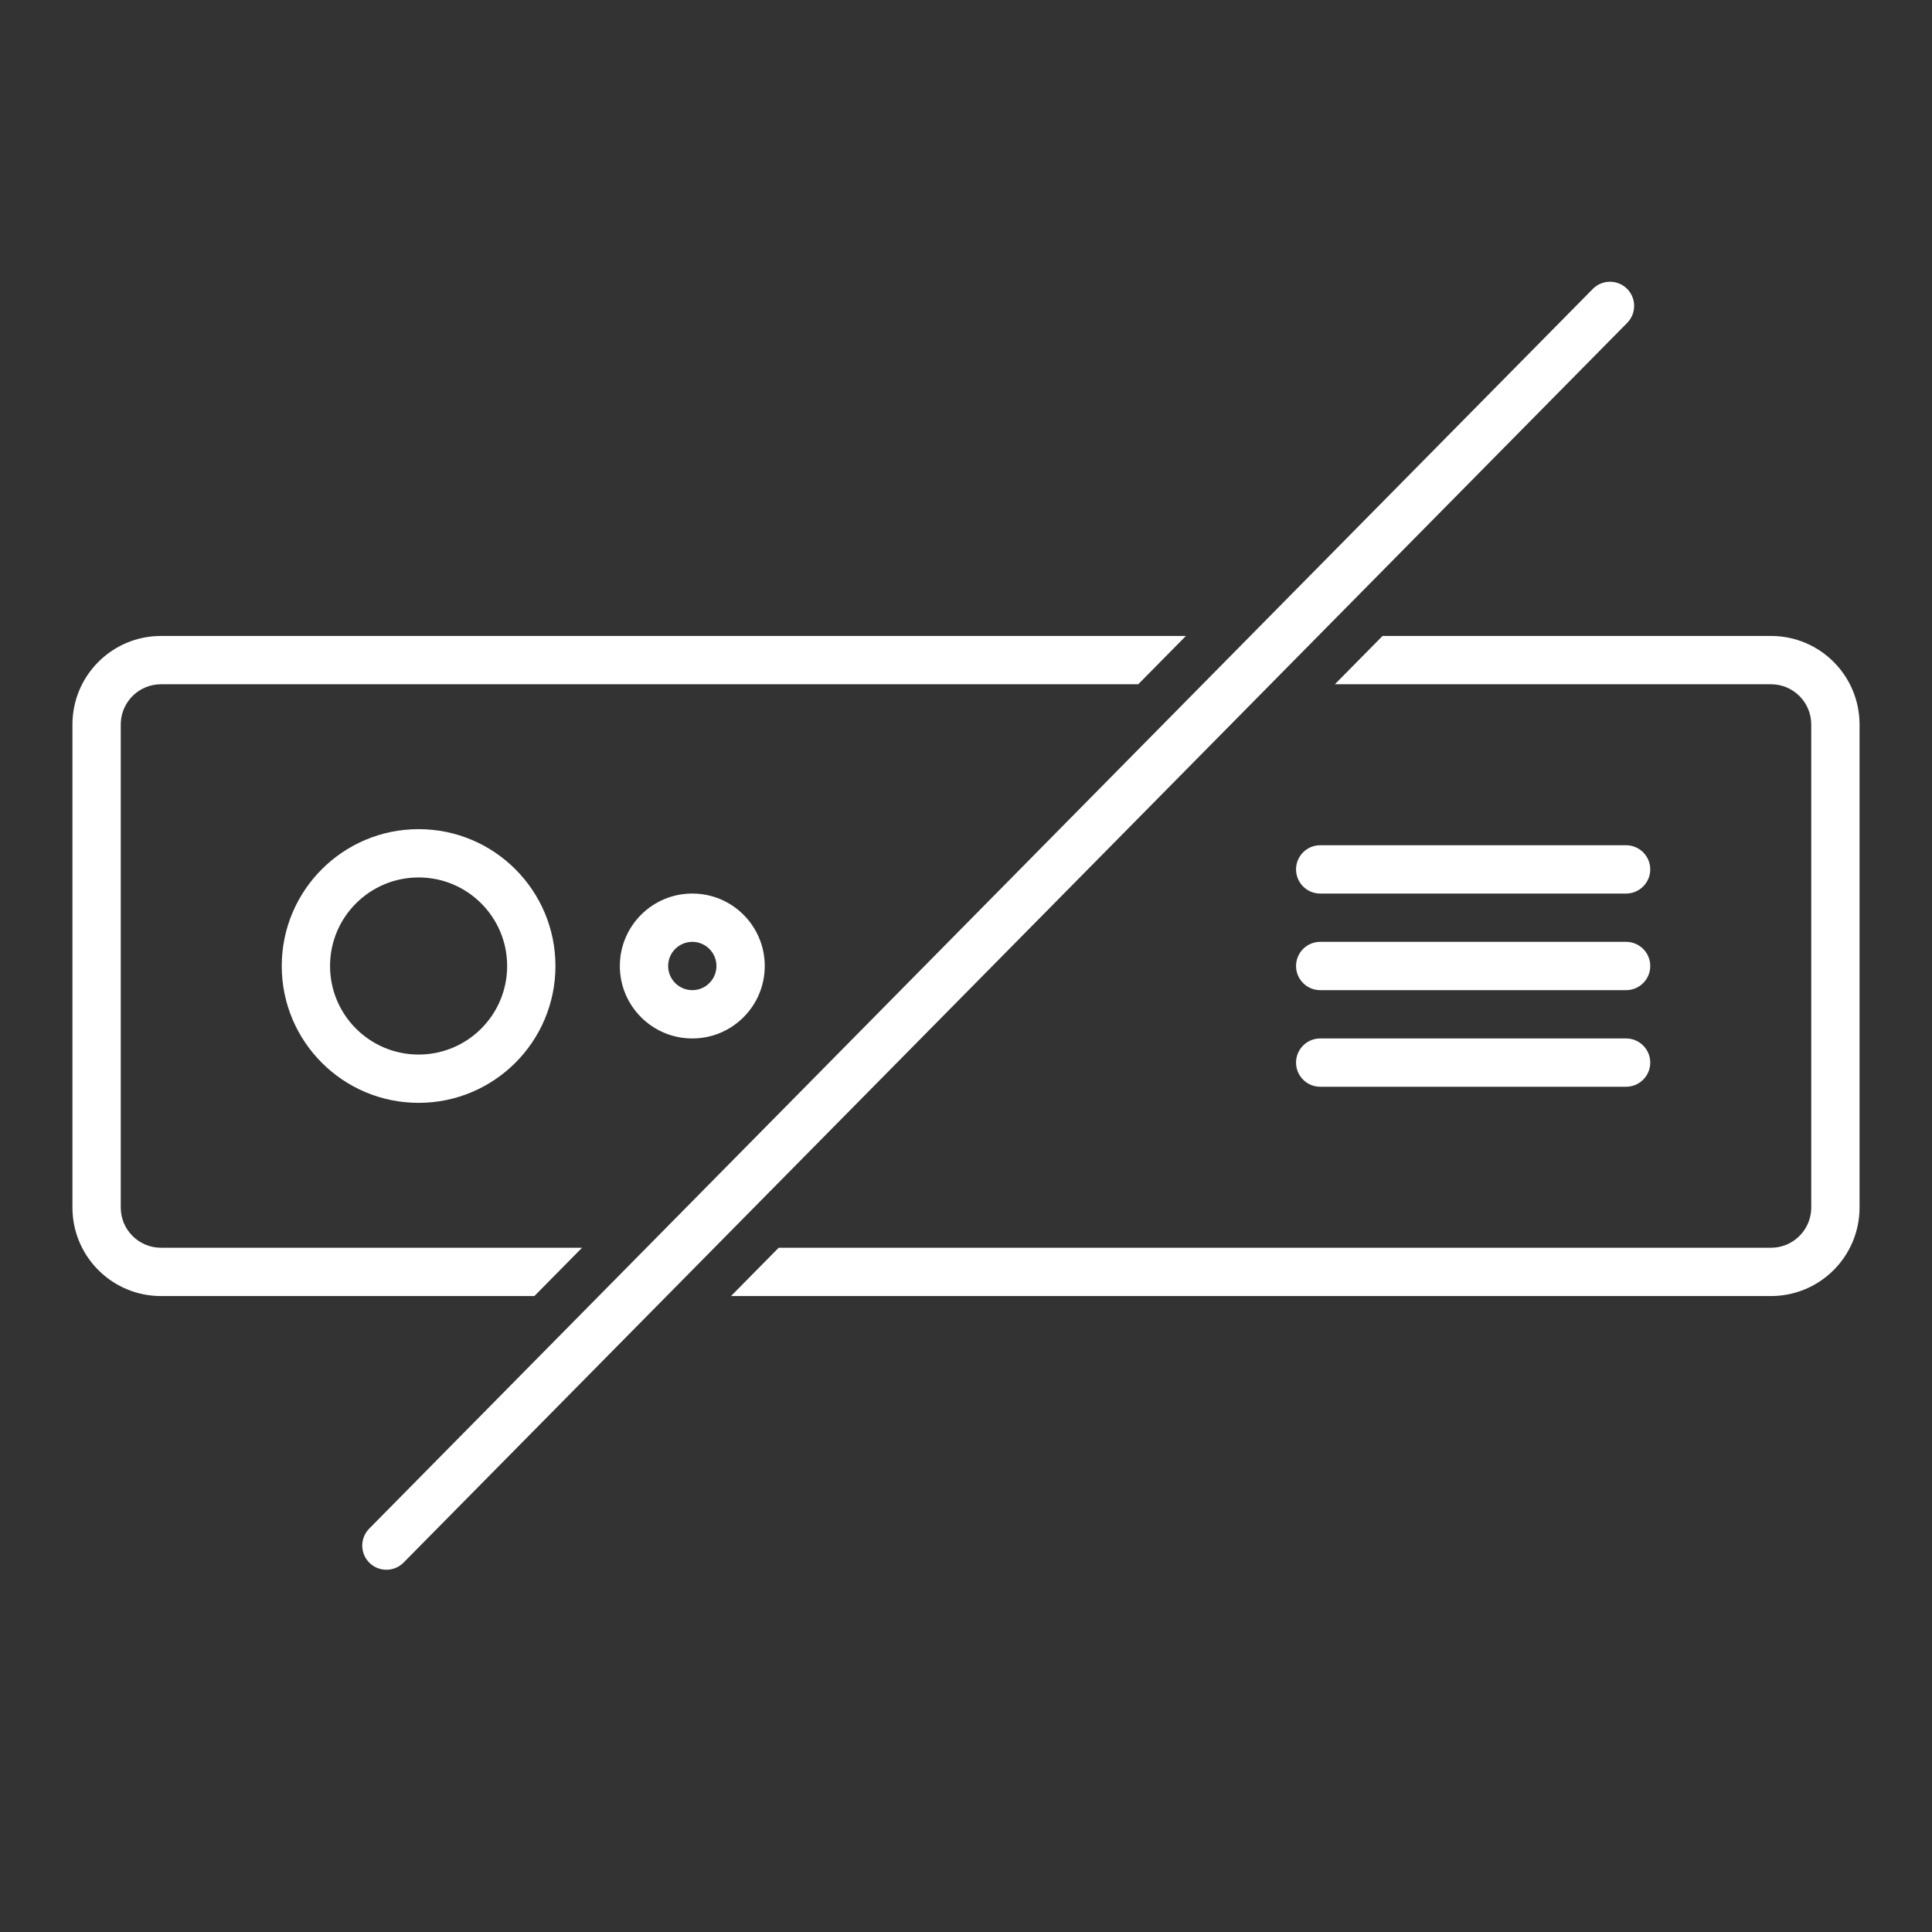 <?xml version="1.0" encoding="UTF-8"?>
<svg width="120px" height="120px" viewBox="0 0 120 120" version="1.1" xmlns="http://www.w3.org/2000/svg" xmlns:xlink="http://www.w3.org/1999/xlink">
    <rect x="0" y="0" width="120" height="120" fill="#333333" stroke="none"/>
    <title>Group 17</title>
    <g id="Diseños" stroke="none" stroke-width="1" fill="none" fill-rule="evenodd">
        <g id="Artboard" transform="translate(-365, -1289)">
            <g id="Group-17" transform="translate(365, 1289)">
                <rect id="Rectangle" stroke="#979797" fill="#D8D8D8" opacity="0" x="0" y="0" width="120" height="120"></rect>
                <g id="bridgeno" transform="translate(4.5, 17.5)" fill="#FFFFFF" fill-rule="nonzero">
                    <g id="Group-18">
                        <path d="M69.159,22 L66.198,25 L5.5,25 C4.175,25 3.09,26.032 3.005,27.336 L3,27.5 L3,57.5 C3,58.881 4.119,60 5.5,60 L5.5,60 L31.652,60 L28.691,63 L5.5,63 C2.537,63 0.12,60.656 0.004,57.721 L0,57.5 L0,27.5 C0,24.462 2.462,22 5.5,22 L5.5,22 L69.159,22 Z M39.652,60 L36.691,63 L32.905,63 L35.866,60 L39.652,60 Z M105.5,22 C108.538,22 111,24.462 111,27.5 L111,27.5 L111,57.5 C111,60.538 108.538,63 105.5,63 L105.5,63 L40.905,63 L43.866,60 L105.5,60 C106.825,60 107.91,58.968 107.995,57.664 L108,57.5 L108,27.5 C108,26.119 106.881,25 105.5,25 L105.5,25 L78.412,25 L81.373,22 Z M74.198,25 L70.412,25 L73.373,22 L77.159,22 L74.198,25 Z" id="Combined-Shape"></path>
                        <path d="M94.432,0.446 C95.014,-0.143 95.964,-0.15 96.554,0.432 C97.106,0.978 97.146,1.847 96.67,2.439 L96.568,2.554 L20.568,79.554 C19.986,80.143 19.036,80.15 18.446,79.568 C17.894,79.022 17.854,78.153 18.33,77.561 L18.432,77.446 L94.432,0.446 Z" id="Path-14"></path>
                        <path d="M38.5,38 C36.015,38 34,40.015 34,42.5 C34,44.985 36.015,47 38.5,47 C40.985,47 43,44.985 43,42.5 C43,40.015 40.985,38 38.5,38 Z M38.5,41 C39.328,41 40,41.672 40,42.5 C40,43.328 39.328,44 38.5,44 C37.672,44 37,43.328 37,42.5 C37,41.672 37.672,41 38.5,41 Z" id="Rectangle"></path>
                        <path d="M21.5,34 C16.806,34 13,37.806 13,42.5 C13,47.194 16.806,51 21.5,51 C26.194,51 30,47.194 30,42.5 C30,37.806 26.194,34 21.5,34 Z M21.5,37 C24.538,37 27,39.462 27,42.5 C27,45.538 24.538,48 21.5,48 C18.462,48 16,45.538 16,42.5 C16,39.462 18.462,37 21.5,37 Z" id="Rectangle"></path>
                        <path d="M96.5,35 C97.328,35 98,35.672 98,36.5 C98,37.28 97.405,37.92 96.644,37.993 L96.5,38 L77.5,38 C76.672,38 76,37.328 76,36.5 C76,35.72 76.595,35.08 77.356,35.007 L77.5,35 L96.5,35 Z" id="Path-13"></path>
                        <path d="M96.5,41 C97.328,41 98,41.672 98,42.5 C98,43.28 97.405,43.92 96.644,43.993 L96.5,44 L77.5,44 C76.672,44 76,43.328 76,42.5 C76,41.72 76.595,41.08 77.356,41.007 L77.5,41 L96.5,41 Z" id="Path-13"></path>
                        <path d="M96.5,47 C97.328,47 98,47.672 98,48.5 C98,49.28 97.405,49.92 96.644,49.993 L96.5,50 L77.5,50 C76.672,50 76,49.328 76,48.5 C76,47.72 76.595,47.08 77.356,47.007 L77.5,47 L96.5,47 Z" id="Path-13"></path>
                    </g>
                </g>
            </g>
        </g>
    </g>
</svg>